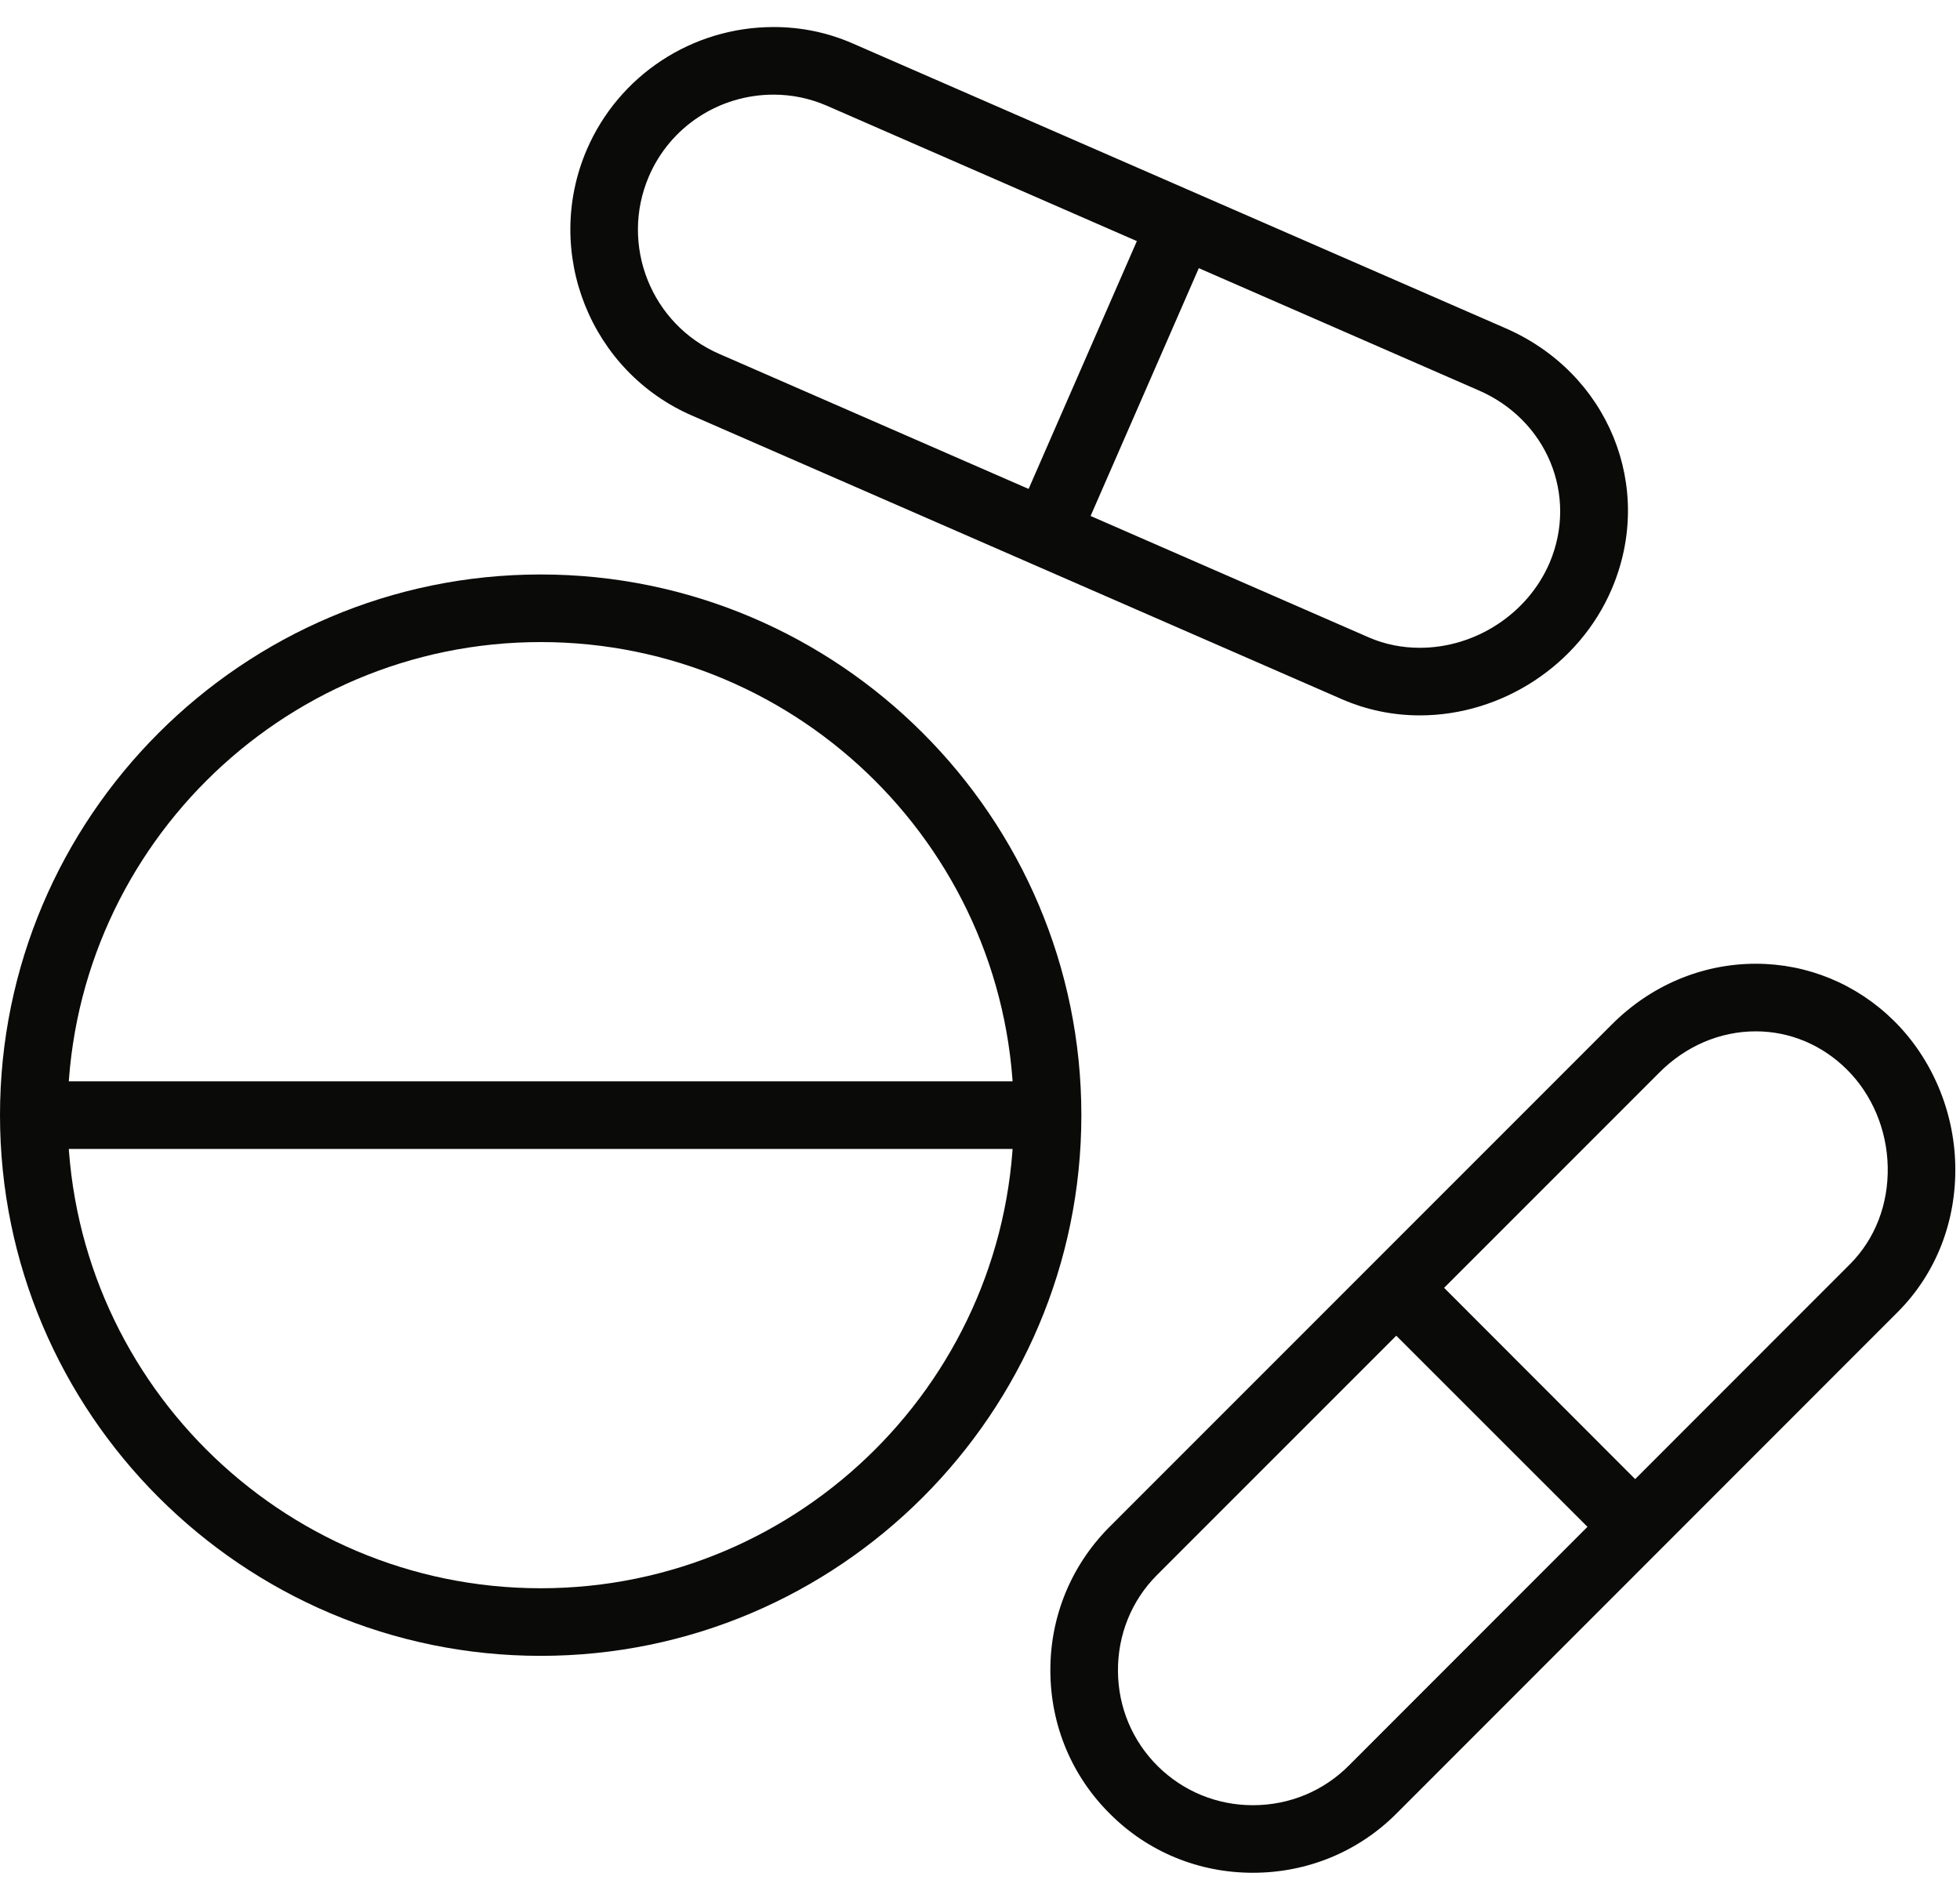 <?xml version="1.0" encoding="UTF-8" standalone="no"?>
<svg width="49px" height="47px" viewBox="0 0 49 47" version="1.1" xmlns="http://www.w3.org/2000/svg" xmlns:xlink="http://www.w3.org/1999/xlink">
    <!-- Generator: Sketch 39.1 (31720) - http://www.bohemiancoding.com/sketch -->
    <title>Group</title>
    <desc>Created with Sketch.</desc>
    <defs></defs>
    <g id="Page-1" stroke="none" stroke-width="1" fill="none" fill-rule="evenodd">
        <g id="About" transform="translate(-514, -936)" fill="#0A0B09">
            <g id="Group" transform="translate(514, 936)">
                <path d="M13.517,16.052 C6.995,16.052 1.69,21.357 1.69,27.879 C1.69,34.401 6.995,39.707 13.517,39.707 C20.039,39.707 25.345,34.401 25.345,27.879 C25.345,21.357 20.039,16.052 13.517,16.052 L13.517,16.052 Z M13.517,41.397 C6.064,41.397 0,35.331 0,27.879 C0,20.428 6.064,14.362 13.517,14.362 C20.97,14.362 27.034,20.428 27.034,27.879 C27.034,35.331 20.97,41.397 13.517,41.397 L13.517,41.397 Z" id="Fill-280"></path>
                <polygon id="Fill-281" points="0.845 27.034 26.19 27.034 26.19 28.724 0.845 28.724"></polygon>
                <path d="M43.895,25.784 C42.995,25.784 42.138,26.156 41.483,26.815 L28.915,39.386 C28.287,40.019 27.943,40.873 27.949,41.777 C27.954,42.681 28.309,43.526 28.948,44.159 C29.582,44.784 30.425,45.131 31.322,45.131 C32.236,45.131 33.091,44.776 33.727,44.134 L46.257,31.597 C46.877,30.971 47.212,30.11 47.193,29.172 C47.175,28.243 46.8,27.356 46.164,26.73 C45.549,26.122 44.744,25.784 43.895,25.784 L43.895,25.784 Z M31.322,46.82 C29.977,46.82 28.712,46.305 27.761,45.359 C26.801,44.413 26.267,43.145 26.259,41.785 C26.25,40.433 26.768,39.158 27.716,38.195 L40.284,25.624 C41.255,24.644 42.54,24.094 43.895,24.094 C45.191,24.094 46.417,24.601 47.35,25.522 C48.297,26.46 48.856,27.778 48.882,29.138 C48.91,30.532 48.403,31.833 47.456,32.788 L34.926,45.325 C33.973,46.288 32.691,46.82 31.322,46.82 L31.322,46.82 Z" id="Fill-282"></path>
                <polyline id="Fill-283" points="40.284 38.769 34.309 32.796 35.504 31.597 41.478 37.578 40.284 38.769"></polyline>
                <path d="M19.34,2.366 C17.978,2.366 16.755,3.168 16.222,4.41 C15.487,6.125 16.282,8.119 17.996,8.854 L34.235,15.942 C34.629,16.111 35.054,16.195 35.496,16.195 C36.89,16.195 38.193,15.342 38.738,14.075 C39.459,12.385 38.671,10.484 36.943,9.749 L20.654,2.636 C20.239,2.458 19.795,2.366 19.34,2.366 L19.34,2.366 Z M35.496,17.885 C34.825,17.885 34.174,17.75 33.564,17.488 L17.324,10.4 C14.761,9.302 13.568,6.311 14.669,3.743 C15.469,1.884 17.301,0.676 19.34,0.676 C20.025,0.676 20.693,0.811 21.326,1.09 L37.614,8.195 C40.209,9.31 41.386,12.182 40.29,14.734 C39.483,16.618 37.557,17.885 35.496,17.885 L35.496,17.885 Z" id="Fill-284"></path>
                <polyline id="Fill-285" points="26.929 13.669 25.379 12.993 28.759 5.255 30.308 5.931 26.929 13.669"></polyline>
            </g>
        </g>
    </g>
</svg>